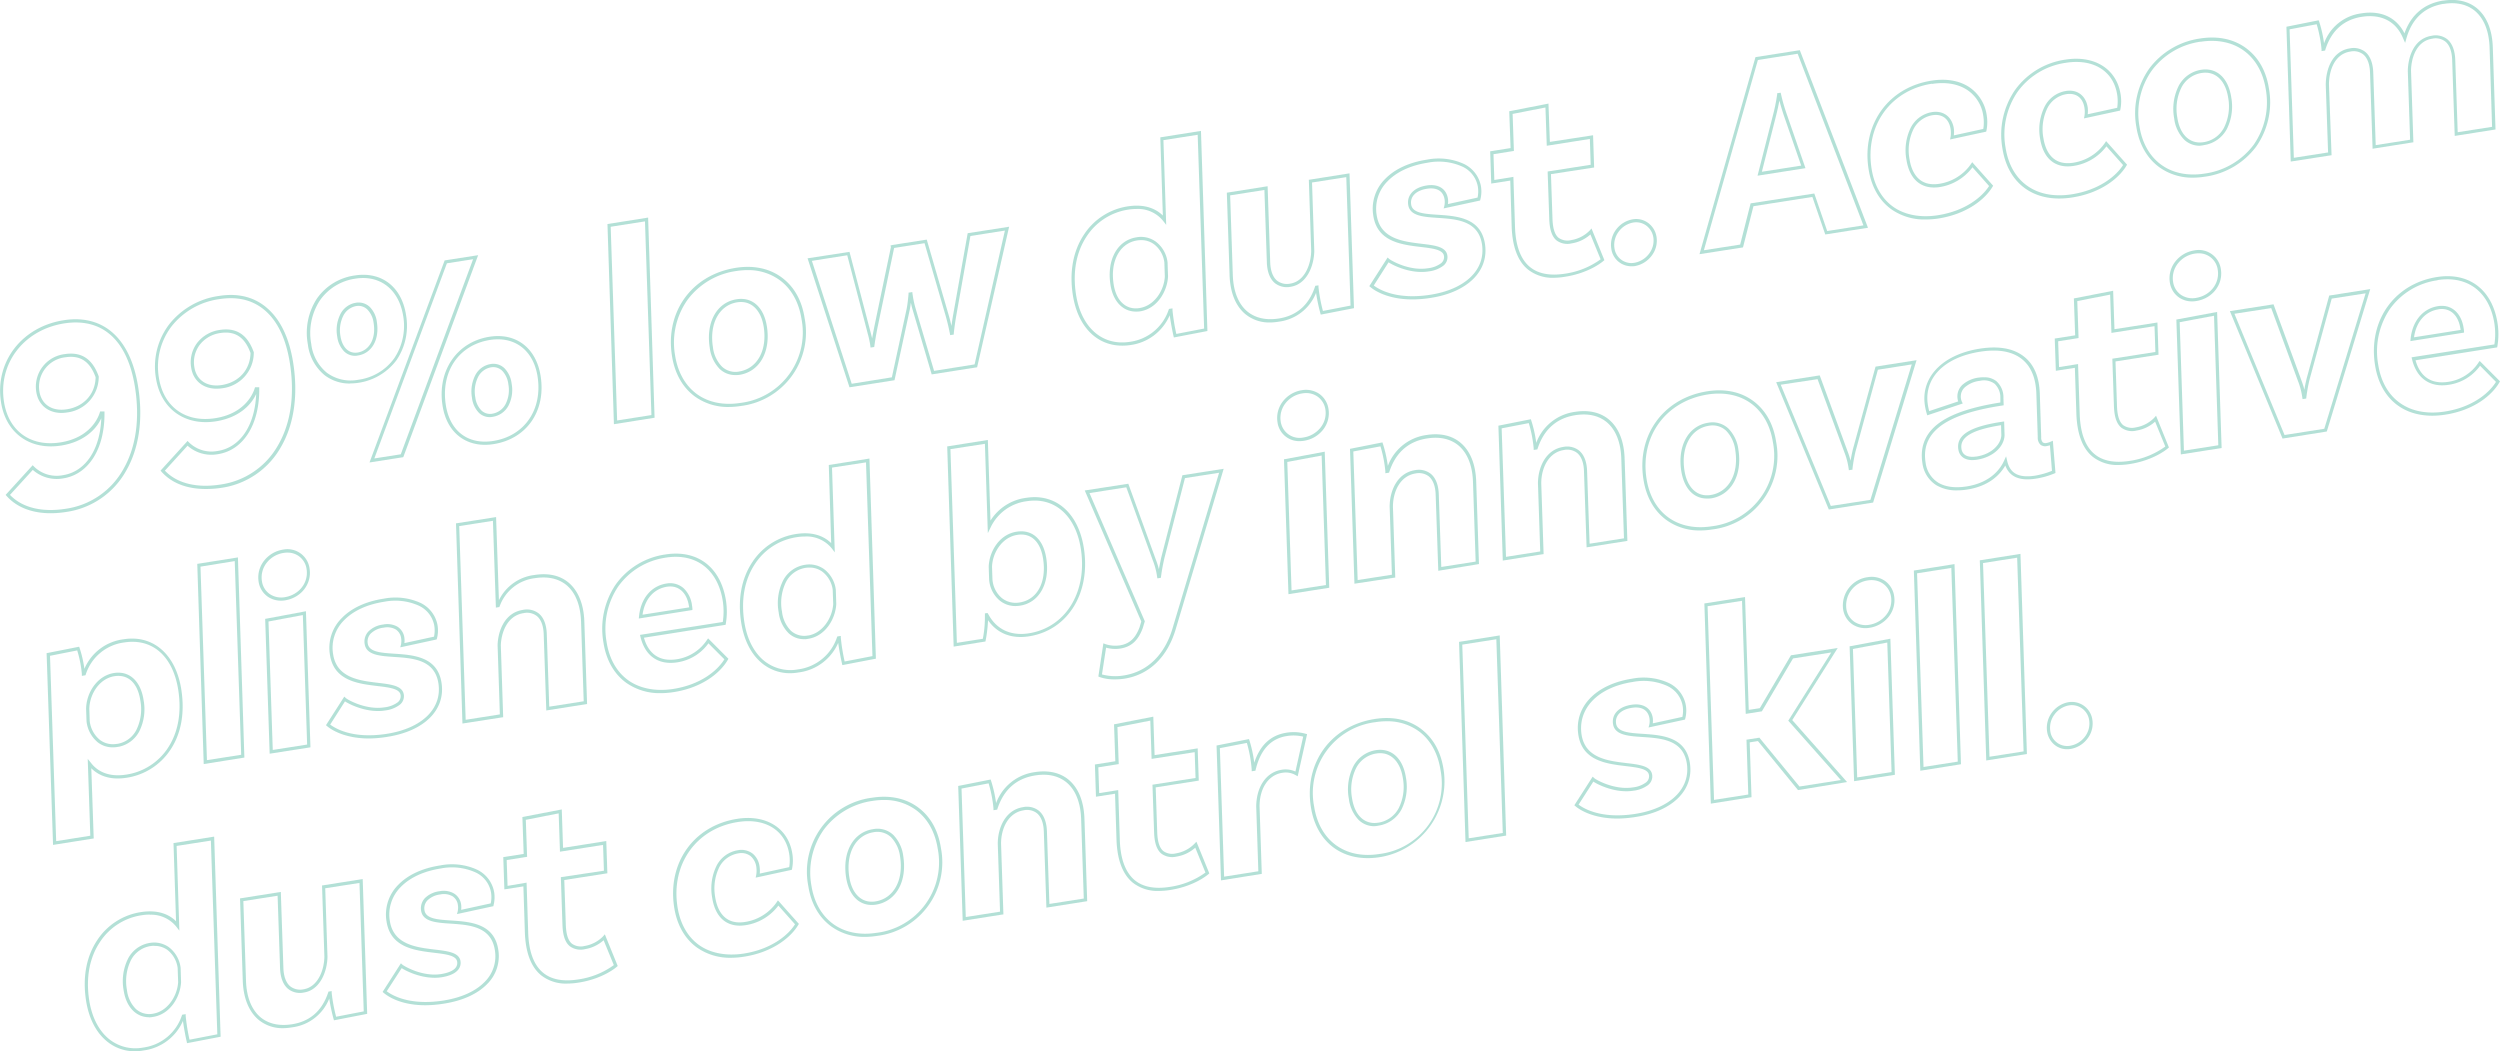 <svg xmlns="http://www.w3.org/2000/svg" viewBox="0 0 775.23 326.04"><defs><style>.cls-1{opacity:0.3;}.cls-2{fill:#009877;}</style></defs><title>06-3_背景字3</title><g id="圖層_2" data-name="圖層 2"><g id="圖層_1-2" data-name="圖層 1"><g class="cls-1"><path class="cls-2" d="M15.7,159.15c-5.78,0-10.53-1.84-13.65-5.35l-.3-.34,8.39-9.2.37.38a10,10,0,0,0,9,2.71c7-1.09,11.53-7.94,11.9-17.65-1.65,3.62-5.61,7.39-12.49,8.47-9.64,1.51-17.1-3.88-18.6-13.41C-1.67,112.29,6.7,101.35,19.75,99.3h0c12.32-1.93,20.74,5.61,23.1,20.69,1.59,10.1.26,19.16-3.84,26.18a25.32,25.32,0,0,1-18.52,12.59A31,31,0,0,1,15.7,159.15ZM3.1,153.46c3.75,3.94,9.84,5.47,17.24,4.31a24.32,24.32,0,0,0,17.8-12.1c4-6.83,5.27-15.65,3.73-25.52-2.3-14.67-10.1-21.72-22-19.86-12.48,2-20.49,12.41-18.63,24.32,1.42,9.08,8.27,14,17.45,12.58,9.52-1.49,11.87-8,12.25-9.24l.1-.36H32.4v.5c.09,11.07-4.92,19-12.78,20.25a11.15,11.15,0,0,1-9.45-2.63Zm16-25.41c-4.15,0-7.22-2.47-7.85-6.52a10.15,10.15,0,0,1,8.82-11.72c5.16-.8,8.61,1.46,10.55,6.92l0,.08v.09a11.13,11.13,0,0,1-9.79,11h0A11.91,11.91,0,0,1,19.09,128.05Zm1.61-1.13.08.49-.08-.49c5.33-.83,8.83-4.73,8.94-9.94-1.79-4.94-4.79-6.91-9.43-6.18a9.17,9.17,0,0,0-8,10.58C12.86,125.45,16.19,127.63,20.7,126.92Z"/><path class="cls-2" d="M63.73,151.63c-5.78,0-10.53-1.84-13.65-5.35l-.3-.34,8.39-9.21.37.39a10,10,0,0,0,9,2.71c7-1.09,11.52-8,11.9-17.65-1.65,3.62-5.61,7.39-12.49,8.47-9.64,1.51-17.11-3.88-18.6-13.41a21.61,21.61,0,0,1,4.17-16.74,23.8,23.8,0,0,1,15.3-8.72h0c6.13-1,11.28.37,15.29,4s6.63,9.22,7.81,16.74c1.58,10.1.25,19.16-3.85,26.18a25.3,25.3,0,0,1-18.51,12.59A31,31,0,0,1,63.73,151.63Zm-12.6-5.69c3.75,3.94,9.85,5.47,17.24,4.31a24.34,24.34,0,0,0,17.8-12.1c4-6.83,5.27-15.65,3.72-25.53-1.14-7.29-3.66-12.72-7.48-16.14s-8.65-4.63-14.48-3.71h0a22.81,22.81,0,0,0-14.66,8.34,20.62,20.62,0,0,0-4,16c1.42,9.07,8.27,14,17.45,12.57,9.51-1.49,11.87-8,12.25-9.23l.1-.36h1.32v.5c.09,11.07-4.93,19-12.78,20.24a11.1,11.1,0,0,1-9.45-2.62Zm16-25.41c-4.15,0-7.22-2.47-7.85-6.52a10,10,0,0,1,1.87-7.7,10.75,10.75,0,0,1,7-4c5.15-.8,8.61,1.45,10.55,6.92l0,.08v.09a11.13,11.13,0,0,1-9.79,11h0A11.91,11.91,0,0,1,67.12,120.53Zm2.9-17.4a11.25,11.25,0,0,0-1.78.15,9.72,9.72,0,0,0-6.31,3.64,9,9,0,0,0-1.67,6.93c.63,4.08,4,6.26,8.47,5.55h0c5.33-.84,8.83-4.73,8.94-9.94C76.12,105.18,73.67,103.13,70,103.13Z"/><path class="cls-2" d="M114.58,143.41l23.3-62.66,10.39-1.62-23.22,62.64Zm24-61.76-22.5,60.51,8.2-1.29,22.42-60.49Zm11.82,56.29c-6.93,0-12-4.56-13.17-12.17-1.69-10.78,4.44-19.76,14.57-21.35,8.27-1.29,14.49,3.5,15.85,12.21,1.7,10.81-4.31,19.48-14.6,21.09h0A17.49,17.49,0,0,1,150.44,137.94Zm4-32.72a15.65,15.65,0,0,0-2.42.19c-9.71,1.52-15.35,9.83-13.73,20.21,1.27,8.08,6.89,12.34,14.68,11.12h0c9.71-1.52,15.37-9.73,13.76-20C165.57,109.55,160.85,105.22,154.41,105.22Zm-2.52,24.13a4.8,4.8,0,0,1-3.38-1.35,8,8,0,0,1-2.14-4.62,11.18,11.18,0,0,1,1-7,6.55,6.55,0,0,1,4.77-3.49,4.92,4.92,0,0,1,4.34,1.34,8.24,8.24,0,0,1,2.18,4.71,10.63,10.63,0,0,1-1,6.89,6.67,6.67,0,0,1-4.84,3.42A5.42,5.42,0,0,1,151.89,129.35Zm.74-1.06.08.49-.08-.49a5.68,5.68,0,0,0,4.12-2.92,9.69,9.69,0,0,0,.89-6.25,7.21,7.21,0,0,0-1.89-4.14,4,4,0,0,0-3.49-1.07,5.56,5.56,0,0,0-4,3,10.11,10.11,0,0,0-.86,6.33,7,7,0,0,0,1.85,4A3.86,3.86,0,0,0,152.63,128.29Zm-44-9.36a12.75,12.75,0,0,1-7.9-2.54,14.6,14.6,0,0,1-5.26-9.63A19.51,19.51,0,0,1,98.26,92.6,17.21,17.21,0,0,1,110,85.42c8.3-1.3,14.54,3.49,15.9,12.2a19.08,19.08,0,0,1-2.9,14,18.05,18.05,0,0,1-14.4,7.28Zm4-32.72a15.71,15.71,0,0,0-2.43.2,16.15,16.15,0,0,0-11,6.76,18.48,18.48,0,0,0-2.68,13.44h0a13.55,13.55,0,0,0,4.88,9,12.47,12.47,0,0,0,9.79,2.14,16.39,16.39,0,0,0,11.08-6.66,18.08,18.08,0,0,0,2.73-13.3C123.76,90.54,119,86.21,112.57,86.21Zm-2.51,24.13a4.82,4.82,0,0,1-3.37-1.35,8,8,0,0,1-2.17-4.62,11.07,11.07,0,0,1,1-7,6.55,6.55,0,0,1,4.75-3.48,5,5,0,0,1,4.36,1.31,8,8,0,0,1,2.19,4.69c.85,5.42-1.57,9.68-5.88,10.35h0A5.1,5.1,0,0,1,110.06,110.34Zm1.1-15.49a4.74,4.74,0,0,0-.75.06,5.56,5.56,0,0,0-4,3,10.08,10.08,0,0,0-.88,6.34c.54,3.49,2.61,5.48,5.27,5.07h0c3.73-.58,5.8-4.37,5-9.21A7.12,7.12,0,0,0,113.93,96,3.9,3.9,0,0,0,111.16,94.85Z"/><path class="cls-2" d="M190.37,131.54l-2-62.07,12.61-2,2,62.07Zm-1-61.22,2,60.06L202,128.71l-2-60.06Z"/><path class="cls-2" d="M226,126.2a17.48,17.48,0,0,1-10.63-3.33c-3.74-2.8-6.17-7.13-7-12.53-2.15-13.68,6.19-25.16,19.83-27.29h0c5.53-.87,10.48.19,14.31,3.07s6.18,7.16,7,12.56a23,23,0,0,1-19.84,27.22A23.49,23.49,0,0,1,226,126.2Zm5.84-42.44a22.38,22.38,0,0,0-3.5.28h0a22.72,22.72,0,0,0-15.19,9,23,23,0,0,0-3.81,17.17c.81,5.14,3.1,9.25,6.63,11.89s8.29,3.67,13.56,2.85a22,22,0,0,0,19-26.08c-.81-5.14-3.1-9.27-6.64-11.92A16.46,16.46,0,0,0,231.84,83.76ZM228,116.3a6.87,6.87,0,0,1-4.86-1.92,11.4,11.4,0,0,1-3.06-6.59c-1.24-7.88,2.21-14.07,8.39-15,4.83-.75,8.4,2.48,9.34,8.45,1.23,7.85-2.26,14-8.49,15h0A8.56,8.56,0,0,1,228,116.3Zm1.17-1.09.07.49-.07-.49c5.64-.89,8.79-6.58,7.65-13.84-.84-5.36-4-8.28-8.2-7.63-5.59.88-8.7,6.6-7.55,13.9a10.34,10.34,0,0,0,2.76,6A6.09,6.09,0,0,0,229.21,115.21Z"/><path class="cls-2" d="M263.42,120.1l-13-40,13-2L270,103.17c.16.64.31,1.22.44,1.78.17-1,.38-2.11.64-3.46l5.19-24.91-.16-.44.58-.17,10.69-1.67,6.84,23.55c.3,1,.58,2.17.82,3.22.13-1,.31-2.24.54-3.53l4.49-25.23,12.85-2L303,113.89l-14.09,2.21-6-20.35c-.15-.5-.31-1.19-.46-1.89-.1.78-.21,1.55-.33,2.13l-4.74,21.92ZM251.76,80.89,264.11,119l12.45-2,4.59-21.25c.27-1.31.51-3.71.58-4.61l0-.39,1.17-.18.06.52a32.89,32.89,0,0,0,.89,4.34L289.65,115l12.56-2,9.4-41.5-10.69,1.68-4.36,24.52c-.45,2.53-.71,4.8-.8,5.66l0,.38-1.12.18-.09-.48c-.25-1.32-.74-3.51-1.26-5.32l-6.6-22.71-9.43,1.48-5.17,24.78c-.46,2.34-.73,4-.95,5.56l-.05.37-1.14.18-.06-.51a29.14,29.14,0,0,0-.83-3.86l-.34-1.34-6-22.91Z"/><path class="cls-2" d="M347.94,107.18c-7.86,0-13.72-5.9-15.26-15.67-1.12-7.21.08-13.71,3.48-18.81A19.77,19.77,0,0,1,349.65,64c5.55-.86,8.93.86,10.94,2.83l-.79-24.24,12.61-2,2,62.06-10.41,2-.11-.47c-.41-1.77-.91-4.55-1.17-6.42A15.47,15.47,0,0,1,350.54,107,16.72,16.72,0,0,1,347.94,107.18Zm4.51-42.38a17.56,17.56,0,0,0-2.64.21A18.74,18.74,0,0,0,337,73.25c-3.27,4.89-4.42,11.15-3.33,18.1,1.6,10.23,8.18,16,16.72,14.64a14.73,14.73,0,0,0,12-9.92l.1-.28,1.09-.17v.58a60.69,60.69,0,0,0,1.19,7.35l8.62-1.67-2-60.08-10.62,1.66.86,26.27-.94-1.21A10,10,0,0,0,352.45,64.8Zm-.23,31.82c-4,0-7.06-3.12-7.87-8.28-1.22-7.75,2.12-13.83,8.1-14.76A7.81,7.81,0,0,1,358.5,75a9.41,9.41,0,0,1,3.55,6.32l.15,4.47c-.26,4.62-3.39,9.93-8.68,10.76h0A8.22,8.22,0,0,1,352.22,96.62Zm1.64-22.16a9.15,9.15,0,0,0-1.26.1c-5.4.85-8.39,6.45-7.26,13.63.81,5.18,3.89,8,8,7.34h0C358,94.81,361,90,361.2,85.75l-.14-4.37a8.42,8.42,0,0,0-3.16-5.61A6.69,6.69,0,0,0,353.86,74.46Z"/><path class="cls-2" d="M393.88,100a11.68,11.68,0,0,1-7.69-2.58c-3.05-2.53-4.74-6.73-4.91-12.14l-.85-25.53,12.65-2,.8,23.54c.08,2.66.82,4.65,2.14,5.75a5,5,0,0,0,4.11.9c4.32-.68,6.38-5.71,6.46-10.11l-.73-22.08,12.61-2,1.39,41.81-10.3,2-.13-.44a54.86,54.86,0,0,1-1.33-6.31,14.27,14.27,0,0,1-11.38,8.91A17.79,17.79,0,0,1,393.88,100ZM381.46,60.58l.82,24.64c.16,5.12,1.73,9.06,4.55,11.4,2.47,2,5.74,2.76,9.73,2.14,5.55-.87,9.32-4.18,11.2-9.84l.09-.29,1-.15,0,.55a50.05,50.05,0,0,0,1.38,7.39l8.56-1.66-1.32-39.83-10.62,1.66.7,21.23c-.09,4.82-2.41,10.33-7.3,11.1a6,6,0,0,1-4.91-1.12c-1.55-1.29-2.41-3.53-2.5-6.49l-.76-22.4Z"/><path class="cls-2" d="M438,92.85c-8.11,0-12.21-3.1-13.06-3.84l-.33-.28,5.68-8.88.44.41c.43.41,6.16,3.85,12,2.93a8.42,8.42,0,0,0,4.09-1.53,2.41,2.41,0,0,0,.94-2.32c-.31-1.93-3.47-2.31-7.13-2.75-6-.71-13.51-1.61-14.77-9.64a13,13,0,0,1,3.65-11.45c3-3.08,7.48-5.16,13-6a18.87,18.87,0,0,1,11.32,1.28,9.54,9.54,0,0,1,5.42,7.11,9.94,9.94,0,0,1-.21,4l-.08.29-11.3,2.45.22-.8a5.48,5.48,0,0,0,.07-2c-.41-2.58-2.39-3.78-5.45-3.3-3.41.53-5.29,2.41-4.91,4.9.42,2.64,4,2.88,8.17,3.16,6,.4,13.44.9,14.71,9,1.32,8.39-5.28,15-16.81,16.79A36.81,36.81,0,0,1,438,92.85ZM426,88.53c1.58,1.21,7.05,4.52,17.55,2.87,10.93-1.71,17.2-7.85,16-15.65-1.15-7.35-7.86-7.8-13.78-8.19-4.4-.3-8.56-.57-9.09-4-.48-3.06,1.77-5.43,5.74-6.05,3.57-.56,6.1,1,6.58,4.13a6,6,0,0,1,0,1.63l9.18-2a9.29,9.29,0,0,0,.11-3.26,8.45,8.45,0,0,0-4.88-6.37,17.85,17.85,0,0,0-10.72-1.18c-5.27.82-9.56,2.81-12.4,5.73a12,12,0,0,0-3.38,10.59c1.14,7.29,8.22,8.13,13.9,8.81,4.06.48,7.57.9,8,3.59a3.37,3.37,0,0,1-1.28,3.24,9.38,9.38,0,0,1-4.57,1.75c-5.31.83-10.66-1.7-12.38-2.83Z"/><path class="cls-2" d="M481.9,86.14a12.38,12.38,0,0,1-8.14-2.6c-3.1-2.56-4.77-7-5-13.16L468.32,56l-5.9.92-.33-10,6.33-1L468,34.5l12.17-2.38L480.6,44,494,41.94l.33,10L480.94,54l.48,14c.11,2.91.73,4.8,1.9,5.75a4.74,4.74,0,0,0,3.9.7,10.27,10.27,0,0,0,5.76-3l.53-.61,4,9.83-.27.23c-.17.15-4.26,3.72-11.86,4.91A22,22,0,0,1,481.9,86.14Zm-12.61-31.3.5,15.5c.19,5.88,1.74,10.06,4.61,12.43,2.55,2.12,6.21,2.82,10.86,2.1a24.79,24.79,0,0,0,11.08-4.46l-3.16-7.71a11.37,11.37,0,0,1-5.81,2.77,5.66,5.66,0,0,1-4.69-.91c-1.4-1.15-2.14-3.28-2.26-6.49h0l-.51-14.89,13.35-2.09-.26-8L479.64,45.2l-.41-11.87-10.18,2,.4,11.48-6.33,1,.26,8Z"/><path class="cls-2" d="M505.85,82.57a6.27,6.27,0,0,1-6.21-5.5h0a7.85,7.85,0,0,1,1.52-5.91A8.16,8.16,0,0,1,506.35,68a6.28,6.28,0,0,1,4.81,1.19,6.66,6.66,0,0,1,2.52,4.3,7.65,7.65,0,0,1-1.57,5.88,8.31,8.31,0,0,1-5.2,3.15A7.68,7.68,0,0,1,505.85,82.57Zm-5.22-5.65a5.29,5.29,0,0,0,6.12,4.58,7.29,7.29,0,0,0,4.57-2.77,6.68,6.68,0,0,0,1.37-5.11A5.65,5.65,0,0,0,510.56,70a5.29,5.29,0,0,0-4.05-1,7.15,7.15,0,0,0-4.55,2.8,6.83,6.83,0,0,0-1.33,5.16Z"/><path class="cls-2" d="M527,78.82l.21-.75,17.15-60.36,13.75-2.15.14.37,21,54.7L566,72.71l-4-11.64-18.27,2.87-3.24,12.78ZM545.11,18.6l-16.75,59,11.25-1.76,3.24-12.78L562.6,60l4,11.64,11.23-1.76L557.44,16.67ZM545,54.48,549.71,36a56.49,56.49,0,0,0,1.37-6.7l0-.38,1.1-.17.1.46a54.12,54.12,0,0,0,1.77,6.16l5.81,16.78Zm6.76-23.22c-.26,1.41-.62,3.08-1.11,5l-4.31,17,12.19-1.91-5.41-15.63C552.67,34.37,552.18,32.76,551.79,31.26Z"/><path class="cls-2" d="M597.08,68.06a17.74,17.74,0,0,1-10.71-3.25c-3.7-2.72-6.1-7-6.94-12.36C577.26,38.64,585.49,27.09,599,25h0c4.58-.71,8.62,0,11.69,2.05a12.62,12.62,0,0,1,5.38,8.72,13.25,13.25,0,0,1-.09,4.75l-.07.3-11.21,2.43.15-.75a8,8,0,0,0,0-2.54c-.49-3.12-2.59-4.71-5.61-4.23a8.09,8.09,0,0,0-5.91,4.37,15,15,0,0,0-1.2,9.27c.52,3.3,2.4,8.69,9.23,7.62a14.59,14.59,0,0,0,9.84-6.16l.36-.54,6.5,7.3-.19.32c-2.29,3.85-7.9,8.46-16.79,9.85A25.65,25.65,0,0,1,597.08,68.06Zm2-42.1c-12.92,2-20.79,13.1-18.72,26.33.8,5.11,3.07,9.16,6.55,11.72s8.46,3.6,14,2.73c8.3-1.3,13.6-5.47,15.89-9.06l-5.15-5.8A15.7,15.7,0,0,1,601.55,58c-5.62.88-9.4-2.2-10.38-8.46a16,16,0,0,1,1.31-9.89,9.07,9.07,0,0,1,6.63-4.89c3.53-.55,6.19,1.44,6.76,5.07a8.84,8.84,0,0,1,0,2.15l9.13-2a13,13,0,0,0,0-4.06,11.49,11.49,0,0,0-4.94-8c-2.86-1.91-6.66-2.56-11-1.89Z"/><path class="cls-2" d="M638.56,61.56c-9.48,0-16.09-5.72-17.64-15.61a24.45,24.45,0,0,1,4-18.15,23.32,23.32,0,0,1,15.59-9.32h0c9-1.41,15.84,2.91,17.07,10.76a13.1,13.1,0,0,1-.08,4.75l-.08.3-11.21,2.43.16-.75a7.79,7.79,0,0,0,0-2.54c-.49-3.12-2.58-4.7-5.61-4.23a8.06,8.06,0,0,0-5.9,4.37,15,15,0,0,0-1.21,9.27c.52,3.3,2.4,8.69,9.24,7.62a14.59,14.59,0,0,0,9.84-6.16l.36-.54,6.49,7.3-.18.32c-2.29,3.85-7.91,8.46-16.79,9.85A26.19,26.19,0,0,1,638.56,61.56Zm5.28-42.35a20,20,0,0,0-3.21.26h0a22.3,22.3,0,0,0-14.94,8.92,23.4,23.4,0,0,0-3.78,17.4c1.67,10.64,9.54,16.18,20.54,14.46,8.3-1.3,13.61-5.48,15.9-9.07l-5.16-5.8A15.64,15.64,0,0,1,643,51.45c-5.62.88-9.4-2.2-10.38-8.46A16,16,0,0,1,634,33.1a9,9,0,0,1,6.63-4.89c3.52-.56,6.18,1.44,6.75,5.07a8.36,8.36,0,0,1,0,2.15l9.14-2a13.08,13.08,0,0,0,0-4.06C655.55,23,650.69,19.21,643.84,19.21Z"/><path class="cls-2" d="M680.07,55.09a17.42,17.42,0,0,1-10.63-3.34c-3.74-2.79-6.17-7.13-7-12.53a24,24,0,0,1,4-17.92,23.81,23.81,0,0,1,15.85-9.37h0c5.53-.86,10.48.2,14.31,3.08s6.18,7.15,7,12.56a23.92,23.92,0,0,1-4,17.93,23.91,23.91,0,0,1-15.87,9.29A23.49,23.49,0,0,1,680.07,55.09Zm2.34-42.17a22.75,22.75,0,0,0-15.19,9,23,23,0,0,0-3.8,17.18c.8,5.14,3.09,9.24,6.62,11.88s8.29,3.68,13.56,2.85a22.85,22.85,0,0,0,15.21-8.89,23,23,0,0,0,3.8-17.19c-.81-5.14-3.1-9.26-6.64-11.92s-8.29-3.7-13.56-2.88Zm-.3,32.27a6.9,6.9,0,0,1-4.86-1.93,11.37,11.37,0,0,1-3.06-6.58,16,16,0,0,1,1.35-9.95,9.54,9.54,0,0,1,7-5.09c4.83-.75,8.4,2.49,9.34,8.46A15.82,15.82,0,0,1,690.54,40a9.69,9.69,0,0,1-7.11,5h0A8.6,8.6,0,0,1,682.11,45.19Zm1.17-1.1.07.5-.07-.5a8.56,8.56,0,0,0,6.38-4.53,14.76,14.76,0,0,0,1.27-9.31c-.84-5.36-4-8.27-8.2-7.62a8.44,8.44,0,0,0-6.31,4.57,15,15,0,0,0-1.24,9.33C676,41.84,679.1,44.74,683.28,44.09Z"/><path class="cls-2" d="M710.34,50.1,709,8.29l10-2,.15.4a38.32,38.32,0,0,1,1.52,6.74,14.22,14.22,0,0,1,11.51-9.28c6.19-1,10.91,1.23,13.43,6.19,2-5.74,6.14-9.25,12-10.16l.16,0h0c4.12-.61,7.68.21,10.3,2.38,3.06,2.53,4.76,6.73,4.93,12.14l.84,25.45-12.65,2-.79-23.46c-.07-2.7-.8-4.71-2.1-5.79A4.89,4.89,0,0,0,754.2,12c-4.69.73-6.47,5.6-6.56,9.91l.73,22.21-12.65,2-.79-23.46c-.07-2.7-.8-4.7-2.1-5.78a4.86,4.86,0,0,0-4.06-.88c-4.89.77-6.6,6-6.57,10.33L723,48.13Zm-.36-41,1.32,39.83,10.62-1.66-.72-20.92c0-4.7,1.9-10.47,7.42-11.34a5.84,5.84,0,0,1,4.85,1.1c1.53,1.27,2.38,3.53,2.46,6.52L736.69,45l10.66-1.67L746.64,22c.1-4.74,2.1-10.08,7.41-10.91a5.87,5.87,0,0,1,4.85,1.09c1.53,1.28,2.38,3.53,2.46,6.53L762.11,41l10.66-1.67L772,14.75c-.16-5.11-1.74-9-4.57-11.4-2.46-2-5.71-2.76-9.66-2.14l-.16,0c-5.81,1-9.65,4.56-11.4,10.68l-.4,1.4L745.23,12c-2.16-5.33-6.73-7.74-12.89-6.78-7.09,1.11-10,6.14-11.26,10.16l-.09.3-1.1.17,0-.55a39.65,39.65,0,0,0-1.51-7.78Z"/><path class="cls-2" d="M16.45,262l-2-59.46,10.1-2,.14.41a36.07,36.07,0,0,1,1.48,6.45,15.22,15.22,0,0,1,12.18-9.17l.07.49-.07-.49c9.15-1.44,16.16,4.67,17.87,15.56,1.12,7.19,0,13.65-3.36,18.69a19.81,19.81,0,0,1-13.62,8.7c-5.51.86-8.91-.92-10.93-2.95L29.06,260Zm-.94-58.64,1.91,57.47L28,259.15l-.8-23.84,1,1.24c2.4,3.13,6.18,4.39,10.92,3.65a18.74,18.74,0,0,0,12.94-8.26c3.19-4.83,4.3-11.05,3.21-18-1.63-10.44-8-16.09-16.73-14.72h0a14.41,14.41,0,0,0-11.94,9.9l-.1.28-1.12.18V209a35.17,35.17,0,0,0-1.44-7.31ZM35,231.75a7.51,7.51,0,0,1-4.58-1.48,9.79,9.79,0,0,1-3.59-6.61l-.13-3.75c0-4.86,3.28-10.37,8.67-11.22,4.72-.73,8.23,2.45,9.14,8.32a15.33,15.33,0,0,1-1.33,9.8,9.27,9.27,0,0,1-6.08,4.7v0l-.67.11A8.9,8.9,0,0,1,35,231.75Zm1.69-22.16a7.88,7.88,0,0,0-1.17.09c-4.86.76-7.79,5.79-7.82,10.21l.12,3.68a8.82,8.82,0,0,0,3.2,5.9,6.71,6.71,0,0,0,5.09,1.21l.17,0a8.1,8.1,0,0,0,6-4.32,14.55,14.55,0,0,0,1.23-9.16C42.8,212.34,40.28,209.59,36.72,209.59Z"/><path class="cls-2" d="M63.17,236.93l-2-62.08,12.61-2,2,62.07Zm-1-61.22,2,60,10.62-1.66-2-60.06Z"/><path class="cls-2" d="M83.62,233.72l-1.39-41.81,12.64-2.37,1.4,42.2Zm-.36-41,1.32,39.83,10.66-1.67-1.33-40.15Zm3.85-6.46A7.1,7.1,0,0,1,83,185a6.91,6.91,0,0,1-2.81-4.64,8.36,8.36,0,0,1,1.73-6.52,9.28,9.28,0,0,1,5.86-3.41A6.91,6.91,0,0,1,96,176.32c.74,4.74-2.61,9.06-7.64,9.85h0A8.1,8.1,0,0,1,87.11,186.27Zm2-14.9a7.27,7.27,0,0,0-1.13.09,8.25,8.25,0,0,0-5.23,3,7.34,7.34,0,0,0-1.53,5.74,5.82,5.82,0,0,0,2.4,4,6.35,6.35,0,0,0,4.65,1h0c4.47-.7,7.46-4.52,6.8-8.7A5.86,5.86,0,0,0,89.09,171.37Z"/><path class="cls-2" d="M114.47,229c-8.12,0-12.21-3.1-13.06-3.84l-.33-.28,5.68-8.87.43.41c.75.69,6.48,3.8,12,2.92a8.46,8.46,0,0,0,4.09-1.53,2.37,2.37,0,0,0,.93-2.32c-.3-1.93-3.46-2.31-7.12-2.75-6-.71-13.51-1.61-14.77-9.64A13,13,0,0,1,106,191.64c3-3.08,7.47-5.16,13-6a18.88,18.88,0,0,1,11.32,1.28A9.56,9.56,0,0,1,135.7,194a9.94,9.94,0,0,1-.21,4l-.09.29-11.29,2.45.22-.8a5.33,5.33,0,0,0,.06-2,3.8,3.8,0,0,0-1.66-2.75,5.39,5.39,0,0,0-3.78-.55,6.75,6.75,0,0,0-4,1.84,3.57,3.57,0,0,0-.92,3.06c.42,2.64,4,2.88,8.17,3.16,6,.4,13.44.9,14.71,9,1.31,8.39-5.28,15-16.81,16.79A36.81,36.81,0,0,1,114.47,229Zm-12.08-4.32c1.59,1.21,7,4.52,17.56,2.87,10.93-1.71,17.2-7.85,16-15.65-1.15-7.35-7.86-7.8-13.78-8.19-4.4-.3-8.56-.57-9.09-4a4.56,4.56,0,0,1,1.16-3.89,7.74,7.74,0,0,1,4.58-2.16,6.36,6.36,0,0,1,4.47.7,4.75,4.75,0,0,1,2.11,3.43,6,6,0,0,1,0,1.63l9.18-2a9.29,9.29,0,0,0,.11-3.26,8.48,8.48,0,0,0-4.88-6.37,17.78,17.78,0,0,0-10.72-1.18c-5.28.82-9.56,2.81-12.4,5.73a12,12,0,0,0-3.38,10.59c1.14,7.29,8.22,8.13,13.9,8.81,4.06.48,7.57.9,8,3.59a3.37,3.37,0,0,1-1.28,3.24,9.38,9.38,0,0,1-4.57,1.75c-5.31.83-10.66-1.7-12.38-2.83Z"/><path class="cls-2" d="M143.4,224.36l-2-62.07,12.43-1.95.88,25.78a14.12,14.12,0,0,1,11-7.82c4.33-.68,7.89.11,10.59,2.35,3,2.52,4.73,6.72,4.9,12.13l.85,25.53-12.65,2-.8-23.53c-.07-2.67-.8-4.65-2.11-5.74a5,5,0,0,0-4.19-.9c-4.94.77-6.83,5.83-7,9.93l.73,22.33Zm-1-61.22,2,60.06L155,221.53l-.7-21.47c.13-4.52,2.25-10.06,7.79-10.93a6,6,0,0,1,5,1.12c1.54,1.28,2.39,3.52,2.47,6.48l.76,22.4L181,217.46l-.82-24.64c-.16-5.13-1.73-9.07-4.54-11.4-2.46-2-5.76-2.76-9.79-2.13a13.27,13.27,0,0,0-10.9,8.69l-.11.26-1.07.17-.92-26.91Z"/><path class="cls-2" d="M204.9,214.94a17.9,17.9,0,0,1-10.78-3.26c-3.74-2.74-6.17-7.05-7-12.46a24.52,24.52,0,0,1,3.78-17.93,22.87,22.87,0,0,1,15.45-9.36h0c9.95-1.55,17.14,3.93,18.77,14.32a22.2,22.2,0,0,1-.05,7.16l-.07.34-25.31,4c.87,3.18,3.32,7.75,10.16,6.68a13.69,13.69,0,0,0,9.38-6l.35-.48,6.3,6.33-.19.33c-2.24,3.92-7.82,8.61-16.74,10A25.64,25.64,0,0,1,204.9,214.94Zm1.51-42.51.08.49a21.89,21.89,0,0,0-14.78,8.94,23.5,23.5,0,0,0-3.61,17.21c.8,5.14,3.09,9.22,6.61,11.8s8.52,3.63,14.08,2.76c8.32-1.3,13.58-5.54,15.83-9.19l-4.94-4.95a14.49,14.49,0,0,1-9.69,5.9c-5.86.91-10-2-11.41-8l-.13-.52,25.68-4a21.84,21.84,0,0,0,0-6.48c-1.53-9.77-8.28-14.94-17.63-13.48Zm-8.33,19.37.07-.64c.53-5.56,3.78-9.47,8.49-10.21a6.32,6.32,0,0,1,5.37,1.48,8.76,8.76,0,0,1,2.57,5.26c.06.37.1.71.13,1l0,.47Zm9.75-9.94a7.26,7.26,0,0,0-1,.08h0c-4.12.65-6.92,3.87-7.58,8.67l14.44-2.27c0-.16,0-.32-.07-.5C213,184.07,210.83,181.86,207.83,181.86Z"/><path class="cls-2" d="M245.09,208.76a13.57,13.57,0,0,1-9.3-3.53c-3.09-2.77-5.14-7-5.95-12.15-1.13-7.21.07-13.71,3.48-18.81a19.75,19.75,0,0,1,13.48-8.67c5.55-.87,8.93.85,10.94,2.82L257,144.19l12.61-2,2,62.06-10.41,2-.1-.47c-.42-1.78-.92-4.56-1.18-6.43a15.47,15.47,0,0,1-12.21,9.16A16.56,16.56,0,0,1,245.09,208.76Zm4.51-42.39a16.39,16.39,0,0,0-2.64.22,18.73,18.73,0,0,0-12.81,8.23c-3.27,4.89-4.42,11.15-3.33,18.11.78,4.94,2.73,8.94,5.64,11.56a13,13,0,0,0,11.08,3.07,14.7,14.7,0,0,0,12-9.92l.1-.28,1.09-.16v.57a60.38,60.38,0,0,0,1.19,7.35l8.62-1.67-2-60.07L258,145l.86,26.27-.94-1.22A10,10,0,0,0,249.6,166.37Zm.11,31.87,0-.05a6.89,6.89,0,0,1-5.16-1.83,10.85,10.85,0,0,1-3.08-6.44,15.76,15.76,0,0,1,1.36-9.91,9.23,9.23,0,0,1,6.74-4.86,7.89,7.89,0,0,1,6.05,1.39,9.46,9.46,0,0,1,3.56,6.33l.14,4.46c-.26,4.63-3.39,9.94-8.68,10.76ZM251,176a7.64,7.64,0,0,0-1.26.1,8.27,8.27,0,0,0-6,4.35,14.75,14.75,0,0,0-1.24,9.27,9.94,9.94,0,0,0,2.76,5.87,6.11,6.11,0,0,0,5.27,1.47l.16,0c4.5-.81,7.43-5.56,7.68-9.76l-.15-4.37a8.45,8.45,0,0,0-3.16-5.61A6.67,6.67,0,0,0,251,176Z"/><path class="cls-2" d="M295.72,200.51l-2-62.08,12.61-2,.81,25a15.36,15.36,0,0,1,11.08-7.06h0c9.15-1.44,16.17,4.67,17.87,15.55,2.19,14-4.95,25.51-17,27.4-5.45.86-9.9-.92-12.71-5a44,44,0,0,1-.73,6.26l-.07.34Zm-1-61.23,2,60.06,8.05-1.26a36.22,36.22,0,0,0,.64-7.41l0-.47.81-.11.21.3c2.49,4.74,6.95,6.87,12.57,6,11.46-1.79,18.26-12.84,16.15-26.25-1.61-10.29-8.17-16.06-16.73-14.72h0a14.4,14.4,0,0,0-11.22,8.1l-.88,1.8-.91-27.69Zm20.17,48.65a7.63,7.63,0,0,1-4.87-1.69,9.36,9.36,0,0,1-3.31-6.79l-.12-3.65c.12-4.68,3.2-10.08,8.67-10.93,4.82-.76,8.26,2.31,9.18,8.22,1.21,7.73-2.12,13.78-8.11,14.72h0A8.93,8.93,0,0,1,314.88,187.93Zm1.29-1.11.08.5-.08-.5c5.49-.86,8.41-6.31,7.27-13.58-.84-5.36-3.77-8.05-8-7.38-4.76.74-7.72,5.63-7.83,9.93l.12,3.61a8.36,8.36,0,0,0,2.93,6.06A6.89,6.89,0,0,0,316.17,186.82Z"/><path class="cls-2" d="M345.71,210.67a13.74,13.74,0,0,1-4.75-.73l-.37-.15,1.56-10.3.58.23a9.76,9.76,0,0,0,4.49.41c3-.47,4.83-2.14,6.14-5.59l.54-1.82-17.53-40.63L349.88,150l8.48,23.38a24.83,24.83,0,0,1,1,3.12c.21-1.16.42-2.14.69-3.47l6.6-25.66,12.8-2-.22.76-14.59,48.77c-2.55,8.81-8.23,14.34-16,15.56A19.65,19.65,0,0,1,345.71,210.67Zm-4-1.54a15.73,15.73,0,0,0,6.77.32c7.36-1.15,12.76-6.43,15.19-14.85l14.36-48-10.58,1.66-6.43,25c-.43,2-.69,3.25-1,5.56l-.06.36-1.07.17-.08-.49a22.37,22.37,0,0,0-1.35-5.14l-8.2-22.61-11.42,1.79L355,192.65l-.67,2.21c-1.44,3.81-3.57,5.73-6.92,6.25a10.44,10.44,0,0,1-4.42-.27Z"/><path class="cls-2" d="M399.54,184.25l-1.39-41.82,12.64-2.37,1.4,42.2Zm-.36-41,1.32,39.83,10.66-1.67-1.33-40.15Zm3.84-6.46a6.74,6.74,0,0,1-6.88-5.87,8.37,8.37,0,0,1,1.72-6.52,9.28,9.28,0,0,1,5.86-3.41,7.37,7.37,0,0,1,5.42,1.17,7,7,0,0,1,2.82,4.68,8.22,8.22,0,0,1-1.76,6.5,9.33,9.33,0,0,1-5.88,3.35h0A8.31,8.31,0,0,1,403,136.79Zm2-14.9a7.14,7.14,0,0,0-1.12.09,8.25,8.25,0,0,0-5.23,3,7.38,7.38,0,0,0-1.53,5.74,5.89,5.89,0,0,0,7.05,4.94h0a8.4,8.4,0,0,0,5.25-3A7.24,7.24,0,0,0,411,127a6,6,0,0,0-2.41-4A6.05,6.05,0,0,0,405,121.89Z"/><path class="cls-2" d="M420,181l-1.38-41.82,10.06-2,.14.41a39.47,39.47,0,0,1,1.54,6.9,14.91,14.91,0,0,1,12-9.6l.08.49-.08-.49c4.21-.66,7.84.15,10.48,2.35,3.06,2.53,4.76,6.73,4.92,12.15l.86,25.52L446,177l-.81-23.53c-.07-2.66-.8-4.64-2.12-5.74a5,5,0,0,0-4.13-.91c-4.85.76-7,5.73-7,10.33l.72,21.94Zm-.35-41L421,179.87l10.62-1.66-.7-21.07c0-5,2.4-10.49,7.83-11.34a6,6,0,0,1,4.93,1.13c1.55,1.29,2.41,3.53,2.48,6.48l.77,22.4,10.66-1.67-.83-24.64c-.15-5.12-1.73-9.07-4.55-11.41-2.46-2-5.72-2.75-9.69-2.13h0c-5.8.9-9.73,4.38-11.69,10.32l-.1.29-1.14.18,0-.56a39.22,39.22,0,0,0-1.52-7.78Z"/><path class="cls-2" d="M466,173.83,464.64,132l10.06-2,.14.41a39.47,39.47,0,0,1,1.54,6.9,14.91,14.91,0,0,1,12-9.6l.08.49-.07-.49c4.2-.66,7.83.15,10.48,2.35,3.05,2.53,4.75,6.73,4.91,12.14l.86,25.53-12.65,2-.81-23.53c-.06-2.66-.8-4.64-2.12-5.74a5,5,0,0,0-4.13-.91c-4.85.76-7,5.73-7,10.33l.73,21.94Zm-.35-41L467,172.67,477.61,171l-.7-21.08c0-5,2.4-10.48,7.83-11.33a6,6,0,0,1,4.93,1.13c1.55,1.29,2.41,3.53,2.48,6.48l.77,22.4,10.66-1.67-.83-24.65c-.15-5.11-1.73-9.06-4.55-11.4-2.46-2-5.72-2.76-9.69-2.14h0c-5.79.91-9.73,4.38-11.69,10.32l-.1.29-1.14.18,0-.55a39.09,39.09,0,0,0-1.52-7.78Z"/><path class="cls-2" d="M527.23,164.49a17.45,17.45,0,0,1-10.62-3.33c-3.75-2.8-6.17-7.14-7-12.54-2.14-13.67,6.2-25.15,19.83-27.29h0c5.54-.86,10.49.2,14.32,3.08s6.17,7.16,7,12.56a23,23,0,0,1-19.84,27.22A23.52,23.52,0,0,1,527.23,164.49Zm2.35-42.17c-13.06,2.05-21.05,13-19,26.15.81,5.14,3.1,9.25,6.63,11.88s8.29,3.68,13.55,2.85a22,22,0,0,0,19-26.07c-.8-5.15-3.1-9.27-6.63-11.92s-8.3-3.71-13.56-2.89Zm-.32,32.27c-4.09,0-7.06-3.15-7.91-8.51-1.23-7.89,2.22-14.07,8.4-15a7.2,7.2,0,0,1,6.24,1.83,11.39,11.39,0,0,1,3.09,6.63c1.23,7.85-2.26,14-8.48,15h0A8.86,8.86,0,0,1,529.26,154.59Zm1.18-1.09.08.49-.08-.49c5.65-.89,8.79-6.58,7.66-13.84a10.52,10.52,0,0,0-2.8-6.06,6.16,6.16,0,0,0-5.4-1.57c-5.59.88-8.7,6.59-7.56,13.9C523.18,151.25,526.27,154.14,530.44,153.5Z"/><path class="cls-2" d="M567.1,158l-16.32-39.49,13.5-2.11,8.57,23.36a27,27,0,0,1,1,3.12c.19-1.2.39-2.17.69-3.47l7.05-25.72,12.72-2-13.47,44.15Zm-14.91-38.7,15.53,37.59L580,155l12.82-42-10.5,1.65-6.87,25.08a46.57,46.57,0,0,0-1,5.53l0,.37-1.13.18-.07-.5a22.39,22.39,0,0,0-1.35-5.13l-8.29-22.6Z"/><path class="cls-2" d="M606.86,152.06a12.21,12.21,0,0,1-6.39-1.58,9.51,9.51,0,0,1-4.35-6.91c-.84-5.36,1.12-9.68,5.81-12.84,4-2.67,10-4.6,18.3-5.91h.06l0-1.37a5.8,5.8,0,0,0-1.78-4.45,5.58,5.58,0,0,0-4.59-.9,8.42,8.42,0,0,0-4.71,2.06,3.91,3.91,0,0,0-1.12,3.53,3.78,3.78,0,0,0,.3.92l.24.51-11,3.67-.15-.48a19.33,19.33,0,0,1-.58-2.56c-1.37-8.74,5.46-15.82,17-17.63,6-.94,10.7-.06,13.94,2.63,3,2.46,4.54,6.3,4.69,11.42l.43,13.4a2.2,2.2,0,0,0,.5,1.62,1.51,1.51,0,0,0,1.18.17h0a4.84,4.84,0,0,0,1.28-.41l.65-.29.82,10-.33.15a24.61,24.61,0,0,1-5.71,1.61c-5.06.8-8.2-.53-9.52-4.07-1.54,2.7-4.87,6.37-11.83,7.46A20,20,0,0,1,606.86,152.06ZM615.29,117a5.79,5.79,0,0,1,3.82,1.24,6.73,6.73,0,0,1,2.14,5.18l.07,2.26-.93.15c-8.2,1.28-14,3.16-17.9,5.75-4.4,3-6.16,6.84-5.38,11.85a8.52,8.52,0,0,0,3.88,6.21c2.2,1.35,5.25,1.76,8.82,1.2,7.54-1.18,10.54-5.53,11.65-8l.61-1.35.34,1.45c.92,3.94,3.62,5.34,8.76,4.54A24.92,24.92,0,0,0,636.3,146l-.64-7.92a5.6,5.6,0,0,1-.9.22,2.37,2.37,0,0,1-2-.37,3,3,0,0,1-.87-2.37l-.43-13.4c-.14-4.82-1.6-8.41-4.33-10.68-3-2.5-7.43-3.31-13.14-2.41-11.12,1.74-17.47,8.21-16.17,16.48.12.8.29,1.49.4,1.93l9-3a3.47,3.47,0,0,1-.17-.67,4.92,4.92,0,0,1,1.39-4.4,9.4,9.4,0,0,1,5.27-2.34A10.65,10.65,0,0,1,615.29,117Zm-3.64,25.68c-2.45,0-4.06-1.19-4.39-3.32-.68-4.35,3.39-7,13.21-8.52l1-.15.13,4.36c-.22,3.69-3.75,6.76-8.57,7.51h0A8.59,8.59,0,0,1,611.65,142.66Zm1.22-1.11.08.5-.07-.5c4.85-.76,7.56-3.86,7.72-6.54l-.09-3.18c-9,1.43-12.84,3.7-12.27,7.36C608.66,141.81,611.32,141.8,612.87,141.55Z"/><path class="cls-2" d="M657,144.19a12.35,12.35,0,0,1-8.13-2.6c-3.1-2.56-4.77-7-5-13.16l-.47-14.37-5.9.92-.34-10,6.33-1-.4-11.44,12.18-2.38.41,11.92L669,100l.34,10L656,112.08l.47,14c.12,2.91.74,4.79,1.9,5.75a4.76,4.76,0,0,0,3.91.7,10.29,10.29,0,0,0,5.75-3l.54-.62,4,9.84-.26.23c-.17.15-4.27,3.72-11.86,4.91A22.06,22.06,0,0,1,657,144.19Zm-12.61-31.3.51,15.5c.19,5.88,1.74,10.06,4.6,12.43,2.56,2.12,6.21,2.82,10.86,2.1a24.79,24.79,0,0,0,11.08-4.46l-3.16-7.71a11.29,11.29,0,0,1-5.8,2.77,5.62,5.62,0,0,1-4.69-.92c-1.4-1.14-2.14-3.27-2.27-6.48h0l-.5-14.89,13.35-2.09-.27-8-13.36,2.09-.4-11.87-10.19,2,.4,11.47-6.33,1,.27,8Z"/><path class="cls-2" d="M676.26,140.91l-1.39-41.82,12.64-2.36,1.4,42.2Zm-.36-41,1.32,39.83,10.66-1.67-1.33-40.15Zm3.84-6.45a7.1,7.1,0,0,1-4.08-1.24,6.85,6.85,0,0,1-2.81-4.64,8.37,8.37,0,0,1,1.73-6.52,9.26,9.26,0,0,1,5.86-3.41,6.93,6.93,0,0,1,8.24,5.86c.74,4.73-2.62,9.06-7.64,9.84l-.08-.49.08.49A8.25,8.25,0,0,1,679.74,93.46Zm2-14.91a7.24,7.24,0,0,0-1.12.09,8.25,8.25,0,0,0-5.23,3,7.36,7.36,0,0,0-1.53,5.75,5.85,5.85,0,0,0,2.39,4,6.33,6.33,0,0,0,4.66,1c4.47-.7,7.45-4.52,6.8-8.7A5.88,5.88,0,0,0,681.72,78.55Z"/><path class="cls-2" d="M707.8,136,691.47,96.48,705,94.36l8.57,23.37a29.28,29.28,0,0,1,1,3.11c.19-1.21.39-2.17.7-3.46l7-25.73,12.72-2-13.47,44.16Zm-14.92-38.7,15.54,37.59,12.32-1.93,12.82-42-10.51,1.64-6.87,25.08a48.1,48.1,0,0,0-1,5.54l-.05.37-1.12.17-.08-.49a22.5,22.5,0,0,0-1.35-5.14l-8.29-22.59Z"/><path class="cls-2" d="M754.22,128.91c-9.53,0-16.19-5.76-17.75-15.73C734.32,99.46,742.4,88,755.7,85.9h0c9.94-1.55,17.14,3.92,18.77,14.31a22.3,22.3,0,0,1-.05,7.17l-.07.34-25.31,4c.87,3.18,3.31,7.75,10.16,6.68a13.52,13.52,0,0,0,9.38-6l.35-.48,6.3,6.33-.19.33c-2.24,3.93-7.82,8.61-16.74,10A26.47,26.47,0,0,1,754.22,128.91Zm1.63-42a21.82,21.82,0,0,0-14.78,8.94,23.46,23.46,0,0,0-3.61,17.2c1.67,10.72,9.61,16.3,20.69,14.56,8.32-1.3,13.58-5.54,15.83-9.19l-4.93-5a14.51,14.51,0,0,1-9.7,5.9c-5.85.92-10-2-11.42-8l-.12-.52,25.68-4a21.49,21.49,0,0,0,0-6.48c-1.53-9.77-8.28-14.93-17.63-13.47Zm-8.41,18.87.06-.64c.54-5.56,3.79-9.47,8.5-10.2h0c4.09-.65,7.2,2,7.94,6.73.06.37.1.71.13,1l0,.47Zm8.64-10.35.08.49c-4.12.65-6.92,3.87-7.59,8.67L763,102.31c0-.16,0-.33-.07-.5-.65-4.2-3.25-6.46-6.79-5.91Z"/><path class="cls-2" d="M41.94,326a13.58,13.58,0,0,1-9.3-3.53c-3.09-2.77-5.14-7-5.95-12.15-1.13-7.2.07-13.71,3.48-18.81a19.75,19.75,0,0,1,13.48-8.67c5.55-.87,8.93.85,10.94,2.82l-.79-24.23,12.61-2,2,62.05-10.41,2-.1-.47c-.42-1.77-.92-4.56-1.17-6.42a15.49,15.49,0,0,1-12.22,9.15A16.56,16.56,0,0,1,41.94,326Zm4.52-42.39a16.42,16.42,0,0,0-2.65.22A18.71,18.71,0,0,0,31,292.11c-3.27,4.89-4.41,11.15-3.33,18.1.78,4.94,2.73,8.94,5.64,11.56a13,13,0,0,0,11.08,3.07,14.68,14.68,0,0,0,12-9.92l.1-.27,1.09-.17v.57a60.08,60.08,0,0,0,1.19,7.35l8.62-1.67-2-60.07-10.62,1.66.85,26.27-.94-1.22A10,10,0,0,0,46.46,283.65Zm-.23,31.83c-4,0-7.07-3.12-7.88-8.28a15.73,15.73,0,0,1,1.36-9.9,9.22,9.22,0,0,1,6.74-4.87,7.89,7.89,0,0,1,6,1.39,9.48,9.48,0,0,1,3.56,6.33l.14,4.47c-.26,4.62-3.39,9.93-8.68,10.76h0A8.19,8.19,0,0,1,46.23,315.48Zm1.64-22.16a7.82,7.82,0,0,0-1.26.1,8.27,8.27,0,0,0-6,4.35,14.79,14.79,0,0,0-1.24,9.28,9.91,9.91,0,0,0,2.76,5.86,6.16,6.16,0,0,0,5.27,1.48h0c4.59-.72,7.59-5.54,7.84-9.78l-.15-4.38a8.45,8.45,0,0,0-3.16-5.61A6.65,6.65,0,0,0,47.87,293.32Z"/><path class="cls-2" d="M87.88,318.83a11.65,11.65,0,0,1-7.68-2.58c-3-2.53-4.75-6.73-4.92-12.14l-.85-25.53,12.65-2,.8,23.54c.08,2.66.82,4.65,2.14,5.74a5,5,0,0,0,4.11.91c4.32-.68,6.38-5.72,6.46-10.11l-.73-22.08,12.61-2,1.39,41.81-10.3,2-.13-.44a55.31,55.31,0,0,1-1.33-6.31,14.26,14.26,0,0,1-11.38,8.91A18.93,18.93,0,0,1,87.88,318.83Zm-12.42-39.4.82,24.65c.16,5.11,1.73,9.05,4.55,11.4,2.46,2,5.74,2.76,9.74,2.13,5.54-.87,9.31-4.18,11.19-9.83l.09-.29,1-.16,0,.55a50.14,50.14,0,0,0,1.38,7.4l8.56-1.66-1.32-39.83-10.62,1.66.7,21.22c-.09,4.83-2.41,10.34-7.3,11.1a5.88,5.88,0,0,1-4.91-1.12c-1.55-1.28-2.41-3.53-2.5-6.48l-.76-22.41Z"/><path class="cls-2" d="M131.92,311.72c-7.76,0-11.76-2.83-12.95-3.85l-.33-.28,5.68-8.88.44.41c.43.4,6.16,3.85,12,2.93,2.05-.32,5.42-1.25,5-3.85-.31-1.94-3.47-2.31-7.13-2.75-6-.72-13.5-1.61-14.76-9.65a13,13,0,0,1,3.64-11.44c3-3.08,7.48-5.16,13-6a18.8,18.8,0,0,1,11.32,1.27,9.56,9.56,0,0,1,5.42,7.11,10,10,0,0,1-.21,4L153,281l-11.3,2.45.22-.79a5.56,5.56,0,0,0,.07-2,3.8,3.8,0,0,0-1.67-2.74,5.44,5.44,0,0,0-3.78-.56,6.82,6.82,0,0,0-4,1.85,3.57,3.57,0,0,0-.91,3.06c.41,2.64,4,2.88,8.16,3.16,6,.4,13.44.89,14.71,9a12.16,12.16,0,0,1-3.57,10.85c-3,3-7.56,5.05-13.24,5.94A37.19,37.19,0,0,1,131.92,311.72Zm-12-4.34c1.59,1.21,7.05,4.52,17.56,2.88,5.47-.86,9.85-2.81,12.68-5.65a11.21,11.21,0,0,0,3.29-10c-1.15-7.35-7.86-7.8-13.78-8.2-4.4-.29-8.55-.57-9.09-4a4.61,4.61,0,0,1,1.16-3.89,7.83,7.83,0,0,1,4.58-2.16,6.41,6.41,0,0,1,4.47.71A4.77,4.77,0,0,1,143,280.5a7,7,0,0,1,0,1.63l9.17-2a9.05,9.05,0,0,0,.11-3.26,8.43,8.43,0,0,0-4.88-6.37,17.84,17.84,0,0,0-10.72-1.19c-5.27.83-9.56,2.81-12.4,5.73a12.06,12.06,0,0,0-3.38,10.6c1.15,7.29,8.22,8.13,13.9,8.81,4.06.48,7.58.9,8,3.59.18,1.19,0,4.07-5.86,5-5.31.83-10.65-1.7-12.38-2.83Z"/><path class="cls-2" d="M175.9,305a12.38,12.38,0,0,1-8.14-2.6c-3.09-2.56-4.77-7-5-13.17l-.46-14.37-5.9.93-.34-10,6.33-1-.4-11.44L174.2,251l.4,11.92L188,260.8l.34,10-13.36,2.09.48,14c.11,2.91.73,4.79,1.9,5.75a4.74,4.74,0,0,0,3.9.7,10.34,10.34,0,0,0,5.76-3l.53-.62,4,9.83-.27.24c-.17.15-4.26,3.72-11.86,4.91A23.16,23.16,0,0,1,175.9,305Zm-12.61-31.3.5,15.5c.19,5.88,1.74,10.06,4.61,12.43,2.56,2.12,6.21,2.82,10.86,2.09a24.7,24.7,0,0,0,11.08-4.45l-3.16-7.71a11.46,11.46,0,0,1-5.8,2.77,5.68,5.68,0,0,1-4.7-.92c-1.4-1.15-2.14-3.27-2.26-6.48h0L173.91,272,187.27,270l-.27-8-13.36,2.1-.4-11.88-10.19,2,.4,11.48-6.33,1,.27,8Z"/><path class="cls-2" d="M226.76,297A17.8,17.8,0,0,1,216,293.74c-3.7-2.72-6.1-7-6.94-12.36-2.16-13.81,6.06-25.36,19.56-27.47h0c9-1.41,15.84,2.91,17.07,10.76a13.1,13.1,0,0,1-.08,4.75l-.07.3-11.21,2.43.15-.75a8,8,0,0,0,.05-2.54,5.36,5.36,0,0,0-1.74-3.36,4.69,4.69,0,0,0-3.87-.87A8.08,8.08,0,0,0,223,269a15.08,15.08,0,0,0-1.21,9.27c.52,3.3,2.42,8.7,9.24,7.62a14.59,14.59,0,0,0,9.84-6.16l.36-.54,6.5,7.3-.19.32c-2.29,3.85-7.91,8.46-16.79,9.85A25.75,25.75,0,0,1,226.76,297Zm2.05-42.1c-12.92,2-20.79,13.1-18.72,26.33.8,5.11,3.06,9.16,6.55,11.72s8.46,3.6,14,2.74c8.3-1.3,13.6-5.48,15.89-9.07l-5.16-5.8a15.64,15.64,0,0,1-10.15,6.07c-5.61.88-9.39-2.2-10.37-8.46a16,16,0,0,1,1.31-9.89,9,9,0,0,1,6.63-4.89,5.74,5.74,0,0,1,4.66,1.09,6.24,6.24,0,0,1,2.09,4,8.91,8.91,0,0,1,.06,2.15l9.13-2a13,13,0,0,0,0-4.06c-1.16-7.36-7.41-11.26-15.93-9.93Z"/><path class="cls-2" d="M268.25,290.52a17.39,17.39,0,0,1-10.62-3.34c-3.75-2.79-6.18-7.13-7-12.53a23.1,23.1,0,0,1,19.83-27.29h0c5.53-.87,10.49.2,14.32,3.07s6.17,7.16,7,12.57a23,23,0,0,1-19.85,27.22A23.49,23.49,0,0,1,268.25,290.52Zm5.85-42.45a22.41,22.41,0,0,0-3.51.28h0a22.78,22.78,0,0,0-15.19,9,23,23,0,0,0-3.8,17.18c.8,5.14,3.09,9.24,6.62,11.88s8.29,3.68,13.56,2.85a22,22,0,0,0,19-26.08c-.81-5.14-3.1-9.26-6.63-11.92A16.48,16.48,0,0,0,274.1,248.07Zm-3.82,32.55c-4.09,0-7.07-3.15-7.91-8.51-1.23-7.89,2.22-14.07,8.39-15A7.12,7.12,0,0,1,277,258.9a11.4,11.4,0,0,1,3.1,6.63c1.23,7.84-2.26,14-8.49,15h0A8.73,8.73,0,0,1,270.28,280.62Zm1.18-1.1.08.5-.08-.5c5.64-.88,8.79-6.57,7.65-13.84a10.48,10.48,0,0,0-2.79-6.05,6.17,6.17,0,0,0-5.4-1.57c-5.6.87-8.7,6.59-7.56,13.89C264.19,277.27,267.3,280.18,271.46,279.52Z"/><path class="cls-2" d="M298.52,285.53l-1.39-41.81,10.06-2,.14.41a40.42,40.42,0,0,1,1.55,6.9,14.9,14.9,0,0,1,12-9.6l.07.49-.07-.49c4.2-.66,7.83.15,10.48,2.35,3.05,2.53,4.75,6.73,4.92,12.15l.85,25.52-12.65,2-.8-23.53c-.07-2.66-.81-4.64-2.13-5.74a5,5,0,0,0-4.13-.91c-4.85.76-7,5.73-7,10.33l.73,21.94Zm-.36-41,1.32,39.83,10.62-1.66-.7-21.07c0-5,2.4-10.49,7.84-11.34a5.94,5.94,0,0,1,4.92,1.13c1.55,1.29,2.41,3.53,2.49,6.48l.76,22.4,10.66-1.67L335.25,254c-.16-5.12-1.73-9.07-4.56-11.41-2.46-2-5.71-2.76-9.69-2.13h0c-5.79.9-9.73,4.37-11.69,10.31l-.09.29-1.15.18,0-.55a39.84,39.84,0,0,0-1.51-7.78Z"/><path class="cls-2" d="M359.36,276.27a12.38,12.38,0,0,1-8.14-2.6c-3.09-2.57-4.77-7-5-13.17l-.46-14.37-5.91.93-.33-10,6.33-1-.4-11.45,12.18-2.38.4,11.92,13.36-2.09.34,10-13.36,2.1.48,14c.11,2.92.73,4.8,1.9,5.76a4.74,4.74,0,0,0,3.9.7,10.34,10.34,0,0,0,5.76-3L371,261l4,9.83-.27.24c-.17.15-4.26,3.72-11.86,4.91A23.05,23.05,0,0,1,359.36,276.27ZM346.75,245l.5,15.5c.19,5.87,1.74,10,4.61,12.43,2.56,2.11,6.21,2.82,10.86,2.09a24.82,24.82,0,0,0,11.08-4.45l-3.16-7.71a11.34,11.34,0,0,1-5.8,2.76,5.68,5.68,0,0,1-4.7-.91c-1.4-1.15-2.14-3.27-2.26-6.49h0l-.51-14.89,13.36-2.09-.27-8-13.36,2.09-.4-11.87-10.19,2,.4,11.48-6.33,1,.27,8Z"/><path class="cls-2" d="M378.62,273l-1.38-41.82,10.06-2,.14.41a40.8,40.8,0,0,1,1.5,6.91c1.75-5.4,5.08-8.52,9.91-9.28l.07.5-.07-.5a13.69,13.69,0,0,1,6,.31l.47.12-2.92,13.08-.59-.34a6.15,6.15,0,0,0-4.23-.74c-4.21.66-7,4.74-7,10.38l.69,20.95Zm-.35-41,1.32,39.84,10.61-1.67-.66-20.08c.06-6.19,3.15-10.65,7.86-11.39a7.28,7.28,0,0,1,4.3.55l2.41-10.83a12.88,12.88,0,0,0-5.11-.17h0c-4.92.77-8.16,4.27-9.62,10.42l-.08.32-1.16.18v-.56a40.56,40.56,0,0,0-1.5-8.24Z"/><path class="cls-2" d="M424.11,266.1c-9.31,0-16.06-5.93-17.62-15.86-2.14-13.68,6.2-25.16,19.83-27.29h0c5.53-.87,10.49.19,14.32,3.07s6.17,7.16,7,12.57a23.83,23.83,0,0,1-23.55,27.51ZM430,223.66a22.38,22.38,0,0,0-3.5.28h0a22.1,22.1,0,0,0-19,26.14c1.66,10.61,9.58,16.4,20.18,14.74a22,22,0,0,0,19-26.08c-.8-5.14-3.1-9.26-6.63-11.92A16.48,16.48,0,0,0,430,223.66Zm-3.81,32.54a6.89,6.89,0,0,1-4.86-1.92,11.46,11.46,0,0,1-3.06-6.58,16,16,0,0,1,1.35-10,9.54,9.54,0,0,1,7-5.08c4.83-.75,8.41,2.48,9.34,8.46a15.68,15.68,0,0,1-1.38,9.94,9.68,9.68,0,0,1-7.1,5A8.79,8.79,0,0,1,426.17,256.2Zm1.17-1.09.08.49-.08-.49a8.62,8.62,0,0,0,6.39-4.54,14.8,14.8,0,0,0,1.26-9.3c-.84-5.36-4-8.28-8.19-7.62a8.46,8.46,0,0,0-6.32,4.57,15,15,0,0,0-1.24,9.32C420.07,252.86,423.17,255.76,427.34,255.11Z"/><path class="cls-2" d="M454.44,261.11l-2-62.07,12.61-2,2,62.07Zm-1-61.22,2,60.06L466,258.29l-2-60.06Z"/><path class="cls-2" d="M501.58,253.83c-8.11,0-12.2-3.1-13.06-3.84l-.33-.28,5.68-8.87.44.4c.75.7,6.48,3.8,12,2.93a8.41,8.41,0,0,0,4.08-1.53,2.39,2.39,0,0,0,.94-2.32c-.3-1.94-3.47-2.31-7.13-2.75-6-.72-13.5-1.61-14.76-9.65-1.36-8.67,5.31-15.69,16.61-17.46a18.87,18.87,0,0,1,11.32,1.28,9.52,9.52,0,0,1,5.42,7.11,9.94,9.94,0,0,1-.21,4l-.08.29-11.3,2.45.22-.8a5.51,5.51,0,0,0,.07-2c-.41-2.58-2.39-3.78-5.45-3.3-3.41.53-5.29,2.41-4.9,4.9.41,2.64,4,2.88,8.17,3.16,6,.4,13.43.9,14.7,9,1.32,8.39-5.28,15-16.81,16.79A36.81,36.81,0,0,1,501.58,253.83Zm-12.07-4.32c1.59,1.21,7.05,4.52,17.56,2.87,10.92-1.71,17.2-7.85,16-15.65-1.16-7.35-7.87-7.8-13.79-8.19-4.4-.3-8.55-.57-9.09-4-.48-3.05,1.77-5.42,5.74-6,3.57-.56,6.1,1,6.59,4.13a7,7,0,0,1,0,1.63l9.17-2a9.05,9.05,0,0,0,.11-3.26,8.43,8.43,0,0,0-4.88-6.37,17.77,17.77,0,0,0-10.72-1.18c-10.7,1.67-17,8.23-15.77,16.32,1.14,7.29,8.21,8.13,13.89,8.81,4.07.48,7.58.9,8,3.59a3.41,3.41,0,0,1-1.28,3.24,9.46,9.46,0,0,1-4.58,1.75c-5.3.83-10.65-1.7-12.38-2.83Z"/><path class="cls-2" d="M530.51,249.2l-2-62.07,12.61-2,1.15,35,3.43-.53,9.66-16.4,14.5-2.27-14.1,22.36,17,19.22L557.55,245,545.12,229.8l-2.55.4.56,17Zm-1-61.22,2,60.06,10.62-1.67-.56-17,4-.62L558,243.89l12.84-2-16.31-18.41,13.32-21.15L556,204.18l-9.66,16.4-5,.79-1.15-35.06Z"/><path class="cls-2" d="M574.94,242.24l-1.39-41.82,12.64-2.36,1.4,42.2Zm-.36-41,1.32,39.83,10.66-1.67-1.33-40.15Zm3.84-6.46a7.09,7.09,0,0,1-4.08-1.23,6.87,6.87,0,0,1-2.81-4.64,8.86,8.86,0,0,1,7.59-9.93,7.33,7.33,0,0,1,5.42,1.17,7,7,0,0,1,2.82,4.68,8.24,8.24,0,0,1-1.76,6.5,9.43,9.43,0,0,1-5.88,3.35h0A8.22,8.22,0,0,1,578.42,194.79Zm2-14.9a7.37,7.37,0,0,0-1.13.09,7.84,7.84,0,0,0-6.75,8.78,5.87,5.87,0,0,0,2.39,4,6.37,6.37,0,0,0,4.66,1h0a8.4,8.4,0,0,0,5.25-3,7.22,7.22,0,0,0,1.55-5.72,6,6,0,0,0-2.41-4A6.14,6.14,0,0,0,580.4,179.89Z"/><path class="cls-2" d="M595.47,239l-2-62.08,12.61-2,2,62.07Zm-1-61.22,2,60.05,10.62-1.66-2-60.06Z"/><path class="cls-2" d="M615.92,235.82l-2-62.07,12.61-2,2,62.07Zm-1-61.22,2,60.06L627.5,233l-2-60.06Z"/><path class="cls-2" d="M641,232.33a6.14,6.14,0,0,1-3.73-1.23,6.55,6.55,0,0,1-2.48-4.26l.49-.08-.49.08a7.87,7.87,0,0,1,1.52-5.92,8.16,8.16,0,0,1,5.19-3.19,6.43,6.43,0,0,1,7.33,5.49,7.64,7.64,0,0,1-1.57,5.88,8.26,8.26,0,0,1-5.2,3.15A7.68,7.68,0,0,1,641,232.33Zm-5.22-5.65a5.28,5.28,0,0,0,6.12,4.58,7.28,7.28,0,0,0,4.57-2.76,6.7,6.7,0,0,0,1.37-5.12,5.43,5.43,0,0,0-6.18-4.66,7.15,7.15,0,0,0-4.55,2.8,6.84,6.84,0,0,0-1.33,5.16Z"/></g></g></g></svg>